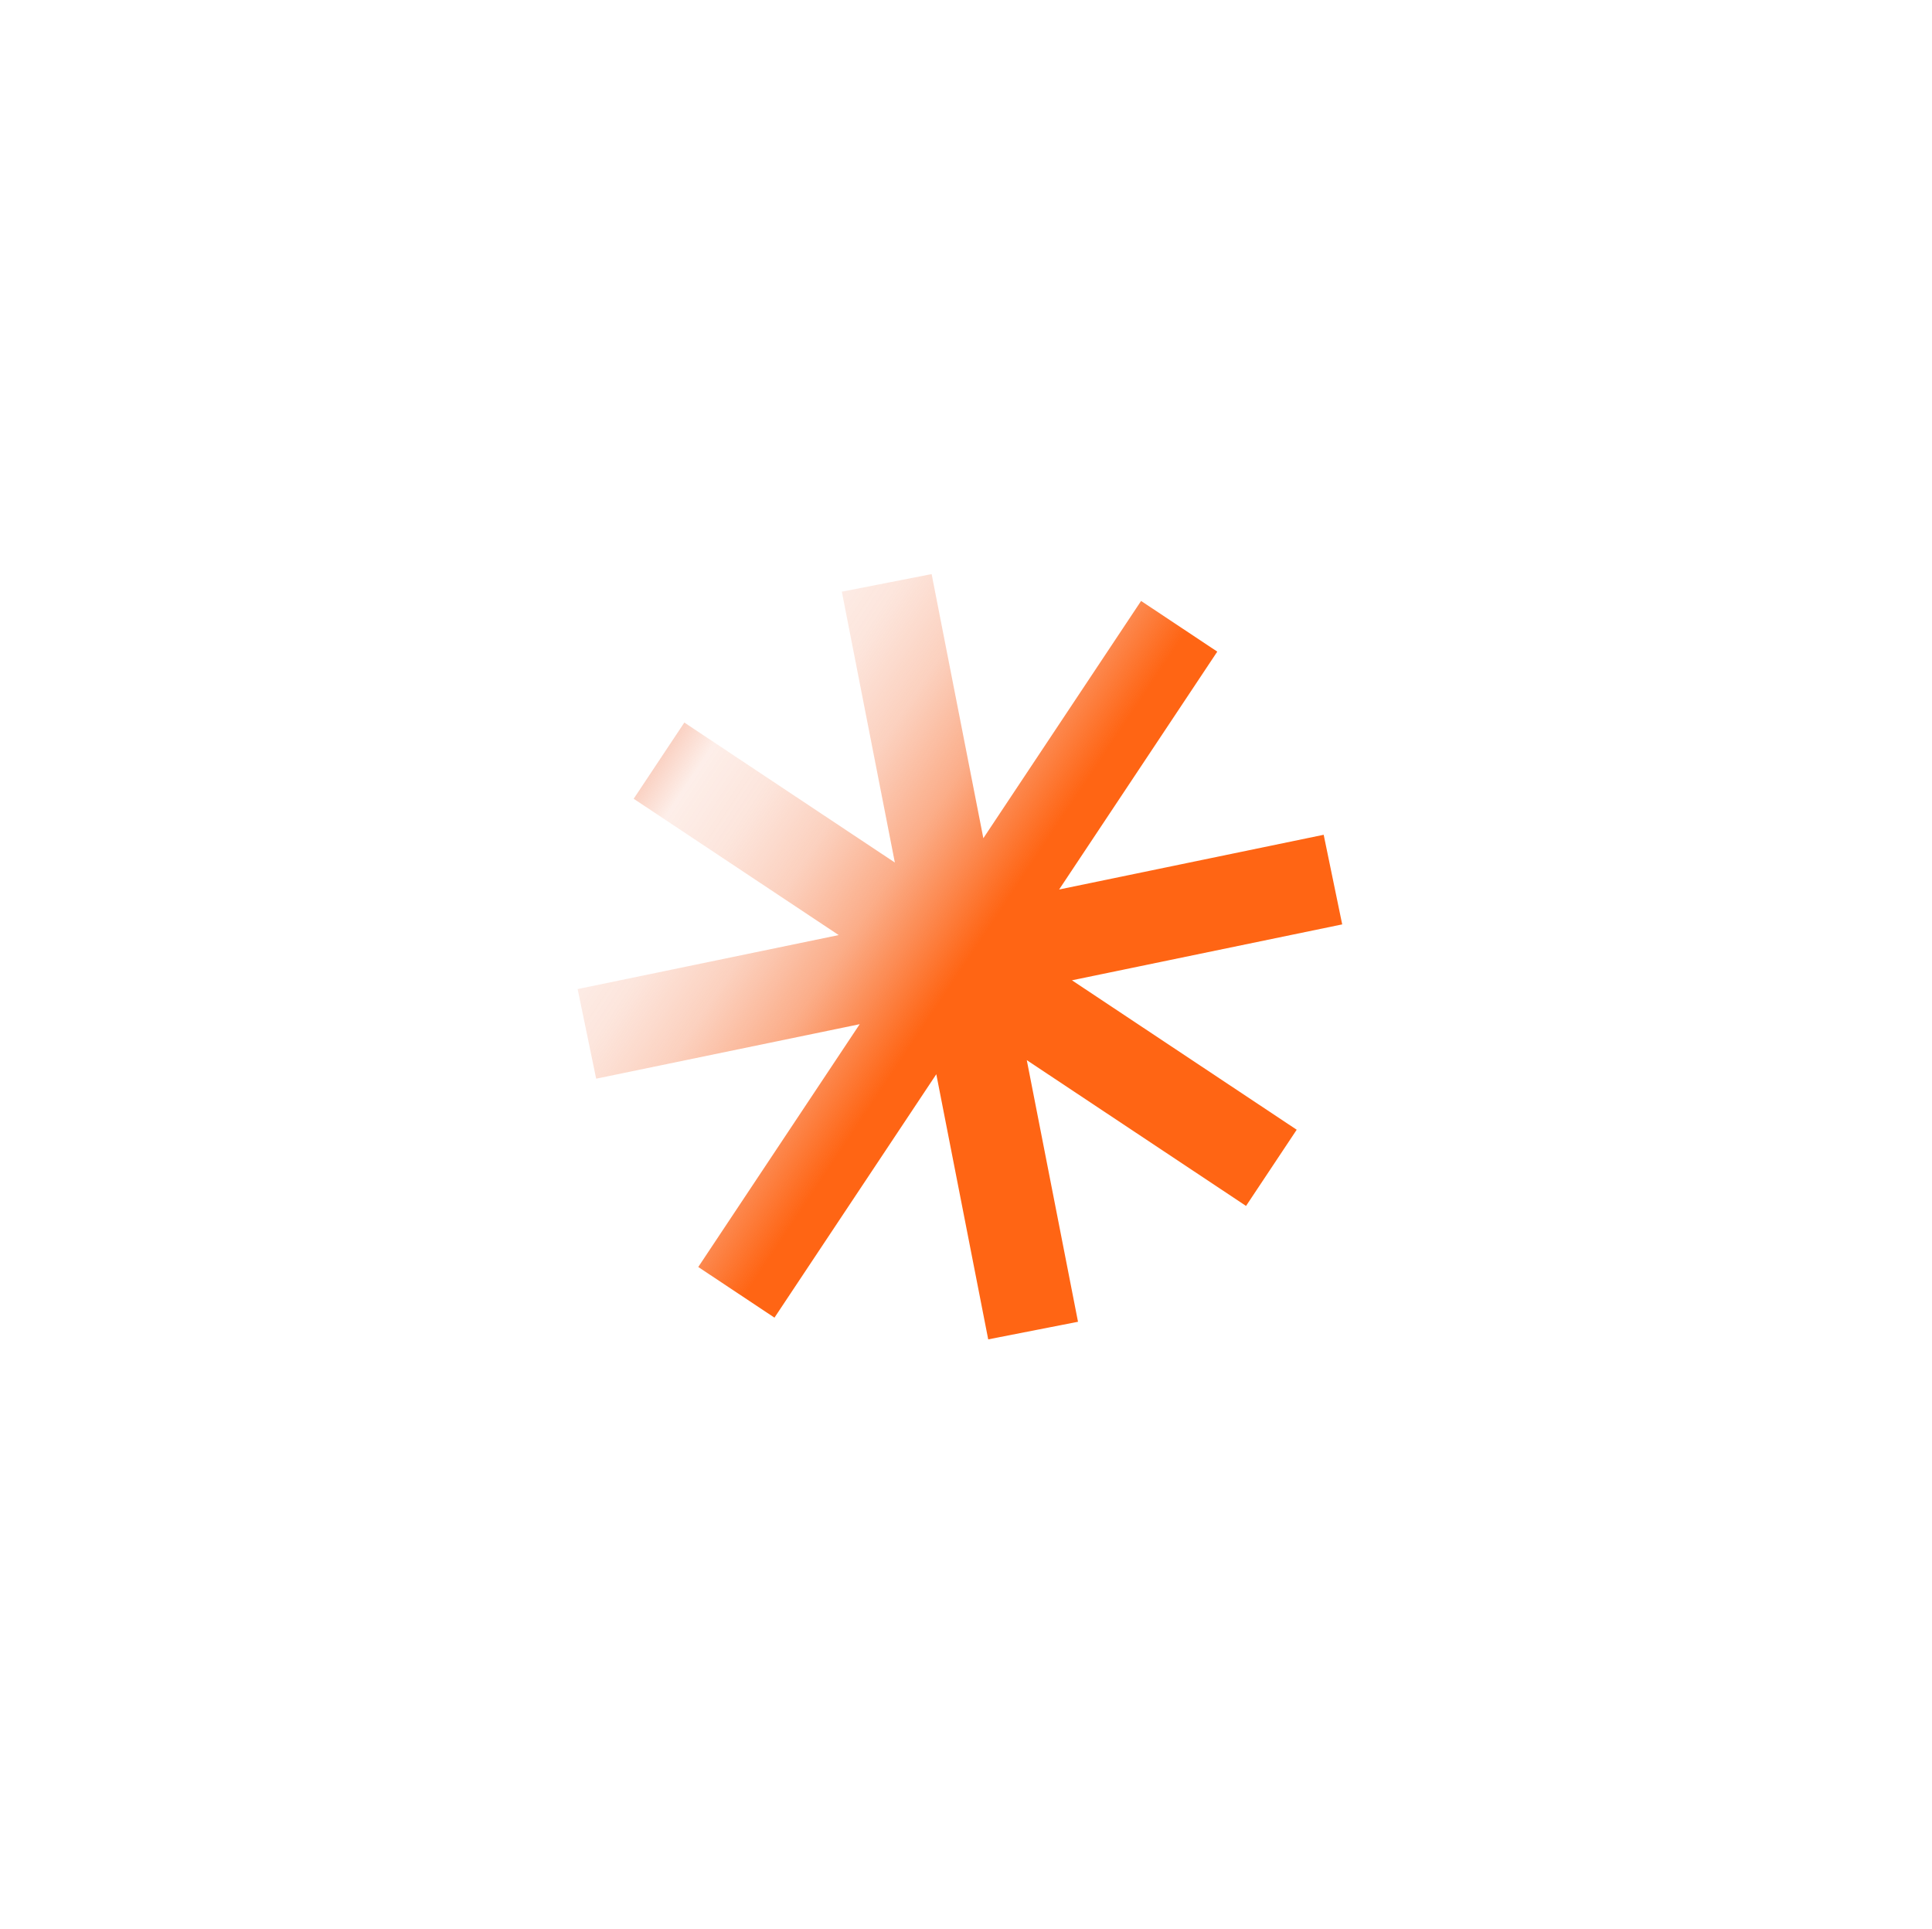 <svg width="557" height="556" viewBox="0 0 557 556" fill="none" xmlns="http://www.w3.org/2000/svg">
<path d="M182.691 230.274L241.797 269.572L166.533 285.137L171.873 310.971L247.854 295.26L201.313 365.259L223.28 379.864L269.938 309.69L284.903 386.124L310.791 381.052L296.024 305.627L359.237 347.657L373.843 325.69L309.045 282.606L386.96 266.492L381.621 240.658L305.348 256.433L350.944 187.856L328.977 173.25L283.5 241.648L268.591 165.505L242.703 170.577L257.988 248.659L197.297 208.307L182.691 230.274Z" fill="url(#paint0_linear_5356_2570)"/>
<defs>
<linearGradient id="paint0_linear_5356_2570" x1="366.541" y1="336.671" x2="189.995" y2="219.289" gradientUnits="userSpaceOnUse">
<stop stop-color="#FF6514"/>
<stop offset="0.17" stop-color="#FF6514"/>
<stop offset="0.5" stop-color="#FF6514"/>
<stop offset="0.52" stop-color="#FE6515" stop-opacity="0.941"/>
<stop offset="0.65" stop-color="#F86520" stop-opacity="0.533"/>
<stop offset="0.76" stop-color="#F4662A" stop-opacity="0.302"/>
<stop offset="0.86" stop-color="#F16630" stop-opacity="0.168"/>
<stop offset="0.95" stop-color="#EF6634" stop-opacity="0.109"/>
<stop offset="1" stop-color="#EF6736" stop-opacity="0.3"/>
</linearGradient>
</defs>
</svg>
